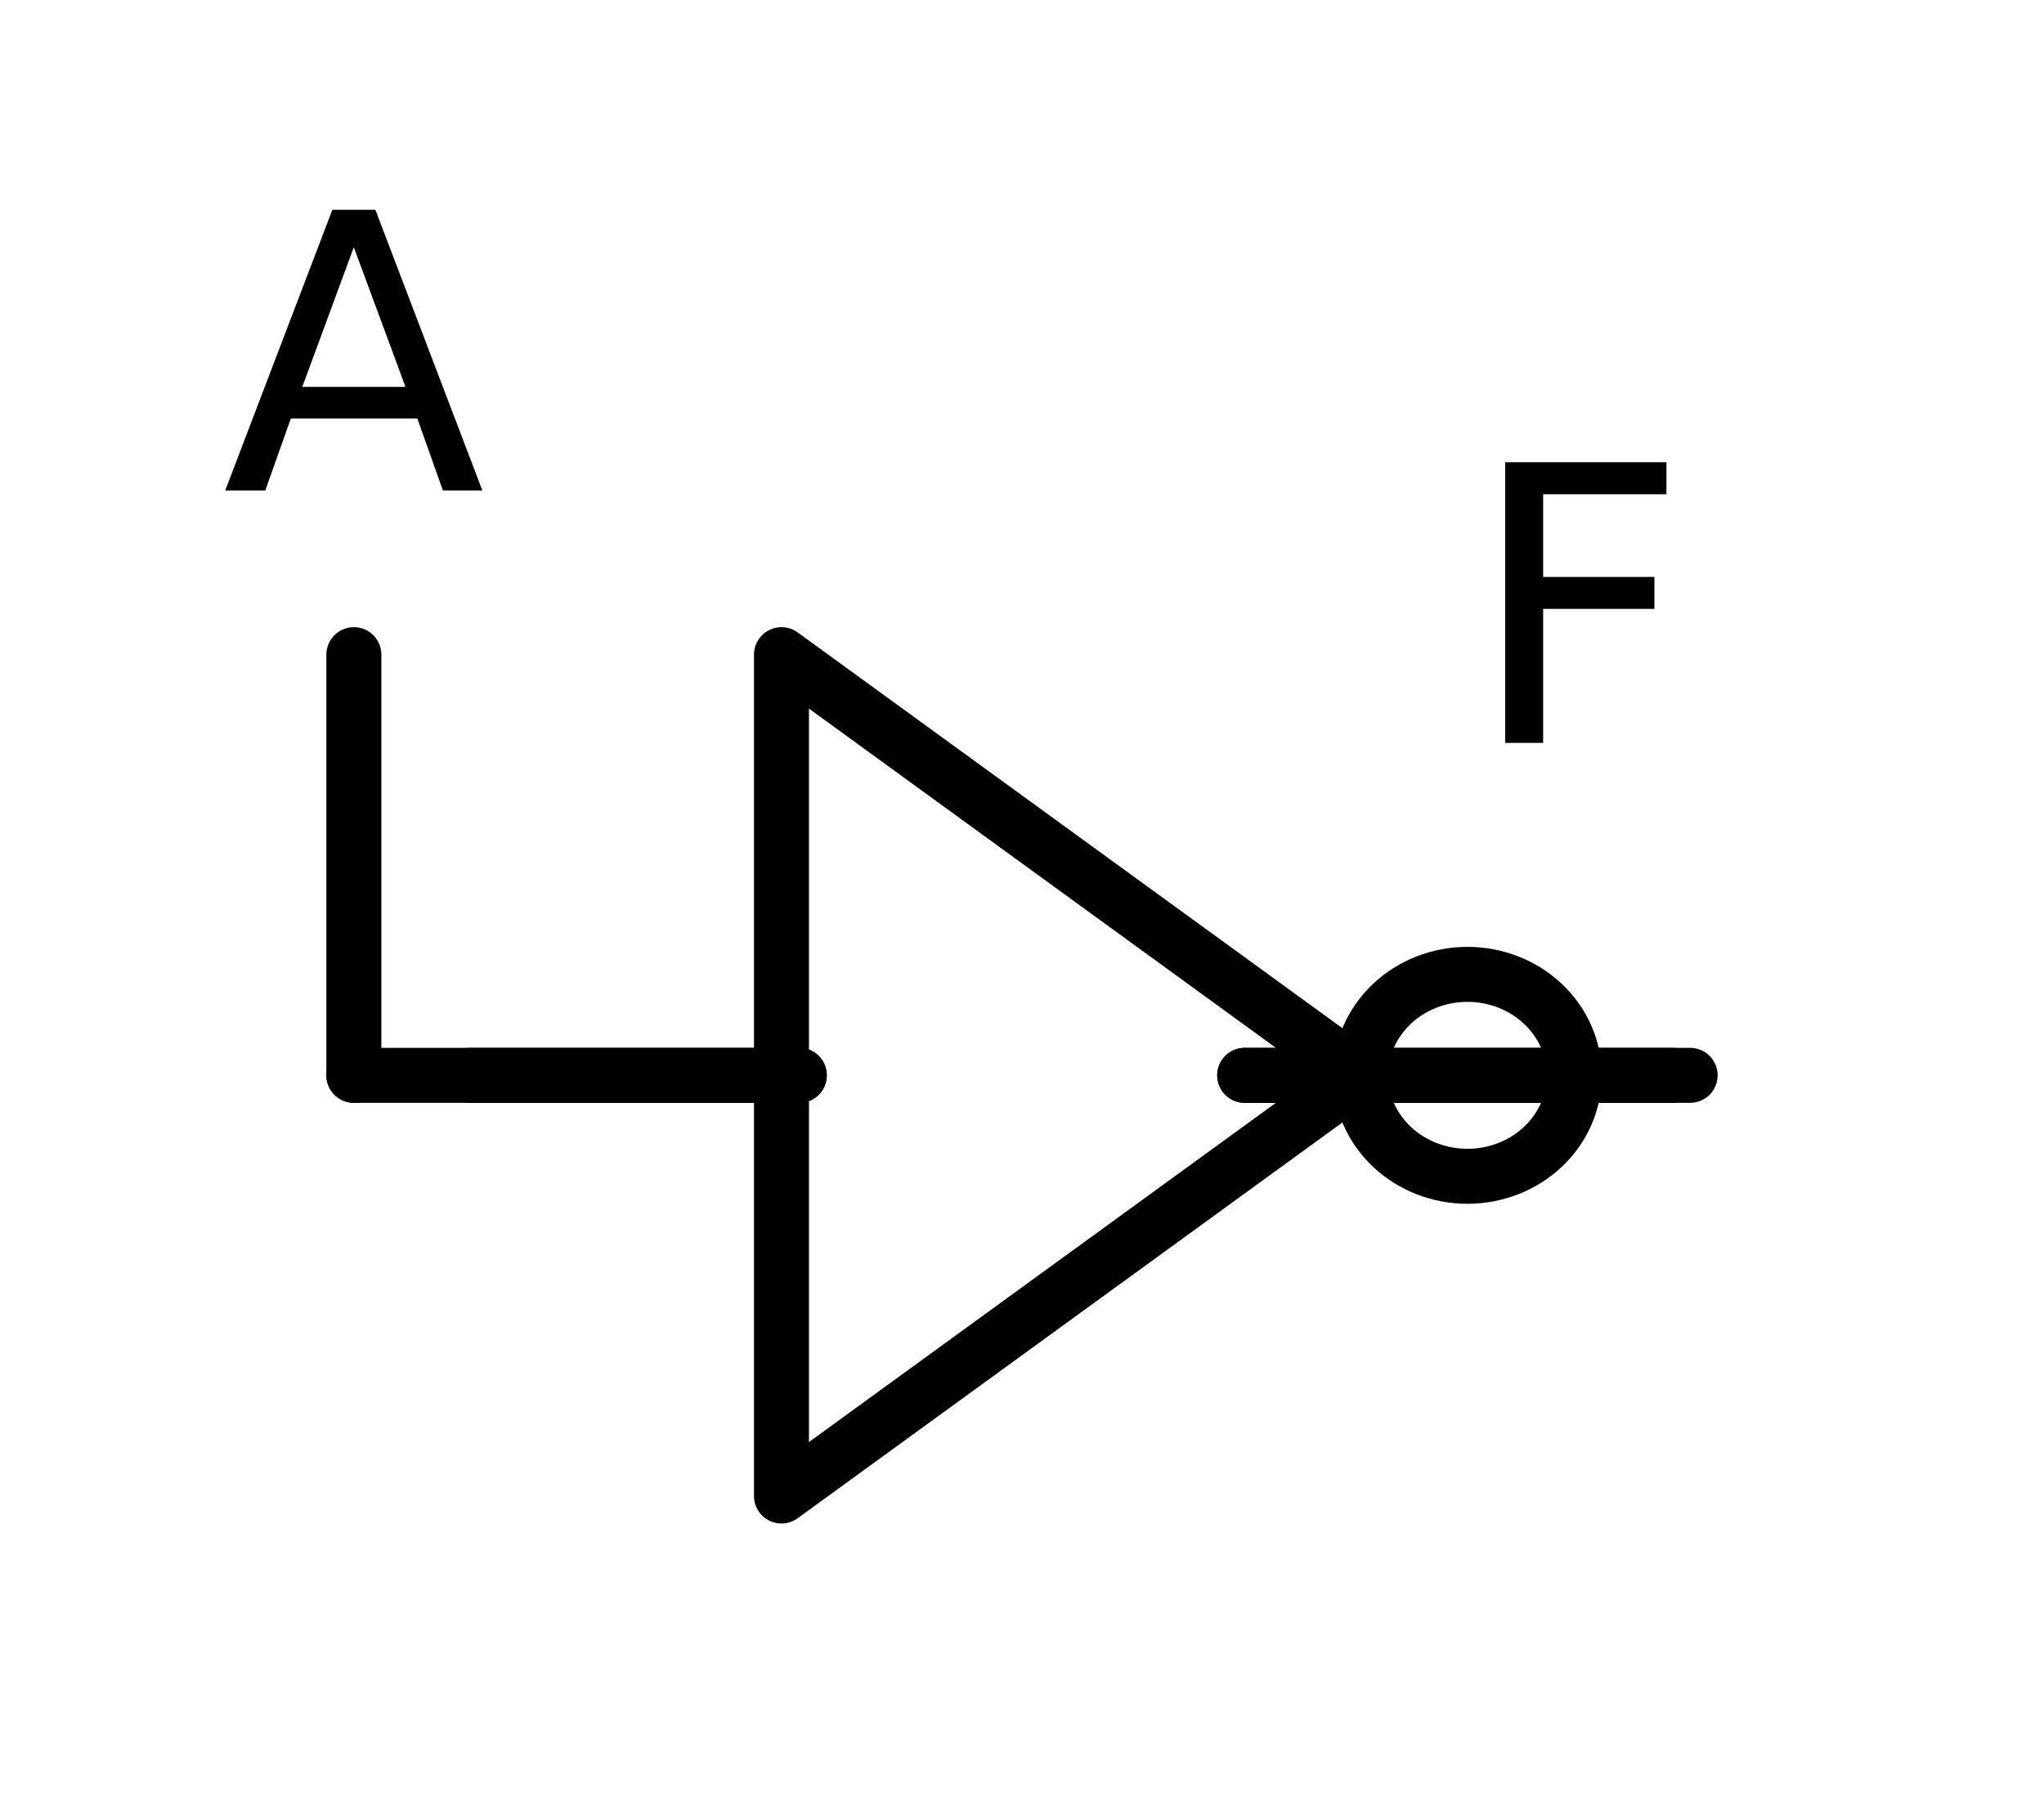 <?xml version="1.0" encoding="utf-8" standalone="no"?>
<!DOCTYPE svg PUBLIC "-//W3C//DTD SVG 1.1//EN"
  "http://www.w3.org/Graphics/SVG/1.1/DTD/svg11.dtd">
<!-- Created with matplotlib (https://matplotlib.org/) -->
<svg height="66.199pt" version="1.1" viewBox="0 0 74.34 66.199" width="74.34pt" xmlns="http://www.w3.org/2000/svg" xmlns:xlink="http://www.w3.org/1999/xlink">
 <defs>
  <style type="text/css">
*{stroke-linecap:butt;stroke-linejoin:round;}
  </style>
 </defs>
 <g id="figure_1">
  <g id="patch_1">
   <path d="M 0 66.199 
L 74.34 66.199 
L 74.34 0 
L 0 0 
z
" style="fill:#ffffff;"/>
  </g>
  <g id="axes_1">
   <g id="patch_2">
    <path clip-path="url(#p96f5fc7e2b)" d="M 53.37 42.781 
C 54.401 42.781 55.39 42.394 56.119 41.706 
C 56.848 41.017 57.258 40.083 57.258 39.109 
C 57.258 38.136 56.848 37.201 56.119 36.513 
C 55.39 35.824 54.401 35.437 53.37 35.437 
C 52.339 35.437 51.35 35.824 50.621 36.513 
C 49.892 37.201 49.482 38.136 49.482 39.109 
C 49.482 40.083 49.892 41.017 50.621 41.706 
C 51.35 42.394 52.339 42.781 53.37 42.781 
z
" style="fill:none;stroke:#000000;stroke-linejoin:miter;stroke-width:2;"/>
   </g>
   <g id="line2d_1">
    <path clip-path="url(#p96f5fc7e2b)" d="M 28.422 39.109 
L 28.422 54.409 
L 49.482 39.109 
L 28.422 23.809 
L 28.422 39.109 
" style="fill:none;stroke:#000000;stroke-linecap:round;stroke-width:2;"/>
   </g>
   <g id="line2d_2">
    <path clip-path="url(#p96f5fc7e2b)" d="M 57.258 39.109 
L 60.822 39.109 
" style="fill:none;stroke:#000000;stroke-linecap:round;stroke-width:2;"/>
   </g>
   <g id="line2d_3">
    <path clip-path="url(#p96f5fc7e2b)" d="M 29.07 39.109 
L 17.082 39.109 
L 28.422 39.109 
M 57.258 39.109 
L 45.27 39.109 
" style="fill:none;stroke:#000000;stroke-linecap:round;stroke-width:2;"/>
   </g>
   <g id="line2d_4">
    <path clip-path="url(#p96f5fc7e2b)" d="M 45.27 39.109 
L 53.37 39.109 
L 61.47 39.109 
" style="fill:none;stroke:#000000;stroke-linecap:round;stroke-width:2;"/>
   </g>
   <g id="line2d_5">
    <path clip-path="url(#p96f5fc7e2b)" d="M 12.87 23.809 
L 12.87 31.459 
L 12.87 39.109 
" style="fill:none;stroke:#000000;stroke-linecap:round;stroke-width:2;"/>
   </g>
   <g id="line2d_6">
    <path clip-path="url(#p96f5fc7e2b)" d="M 29.07 39.109 
L 20.97 39.109 
L 12.87 39.109 
" style="fill:none;stroke:#000000;stroke-linecap:round;stroke-width:2;"/>
   </g>
   <g id="text_1">
    <!-- F -->
    <defs>
     <path d="M 9.812 72.906 
L 51.703 72.906 
L 51.703 64.594 
L 19.672 64.594 
L 19.672 43.109 
L 48.578 43.109 
L 48.578 34.812 
L 19.672 34.812 
L 19.672 0 
L 9.812 0 
z
" id="DejaVuSans-70"/>
    </defs>
    <g transform="translate(53.37 27.018)scale(0.14 -0.14)">
     <use xlink:href="#DejaVuSans-70"/>
    </g>
   </g>
   <g id="text_2">
    <!-- A -->
    <defs>
     <path d="M 34.188 63.188 
L 20.797 26.906 
L 47.609 26.906 
z
M 28.609 72.906 
L 39.797 72.906 
L 67.578 0 
L 57.328 0 
L 50.688 18.703 
L 17.828 18.703 
L 11.188 0 
L 0.781 0 
z
" id="DejaVuSans-65"/>
    </defs>
    <g transform="translate(8.082 17.838)scale(0.14 -0.14)">
     <use xlink:href="#DejaVuSans-65"/>
    </g>
   </g>
  </g>
 </g>
 <defs>
  <clipPath id="p96f5fc7e2b">
   <rect height="39.78" width="59.94" x="7.2" y="19.219"/>
  </clipPath>
 </defs>
</svg>
